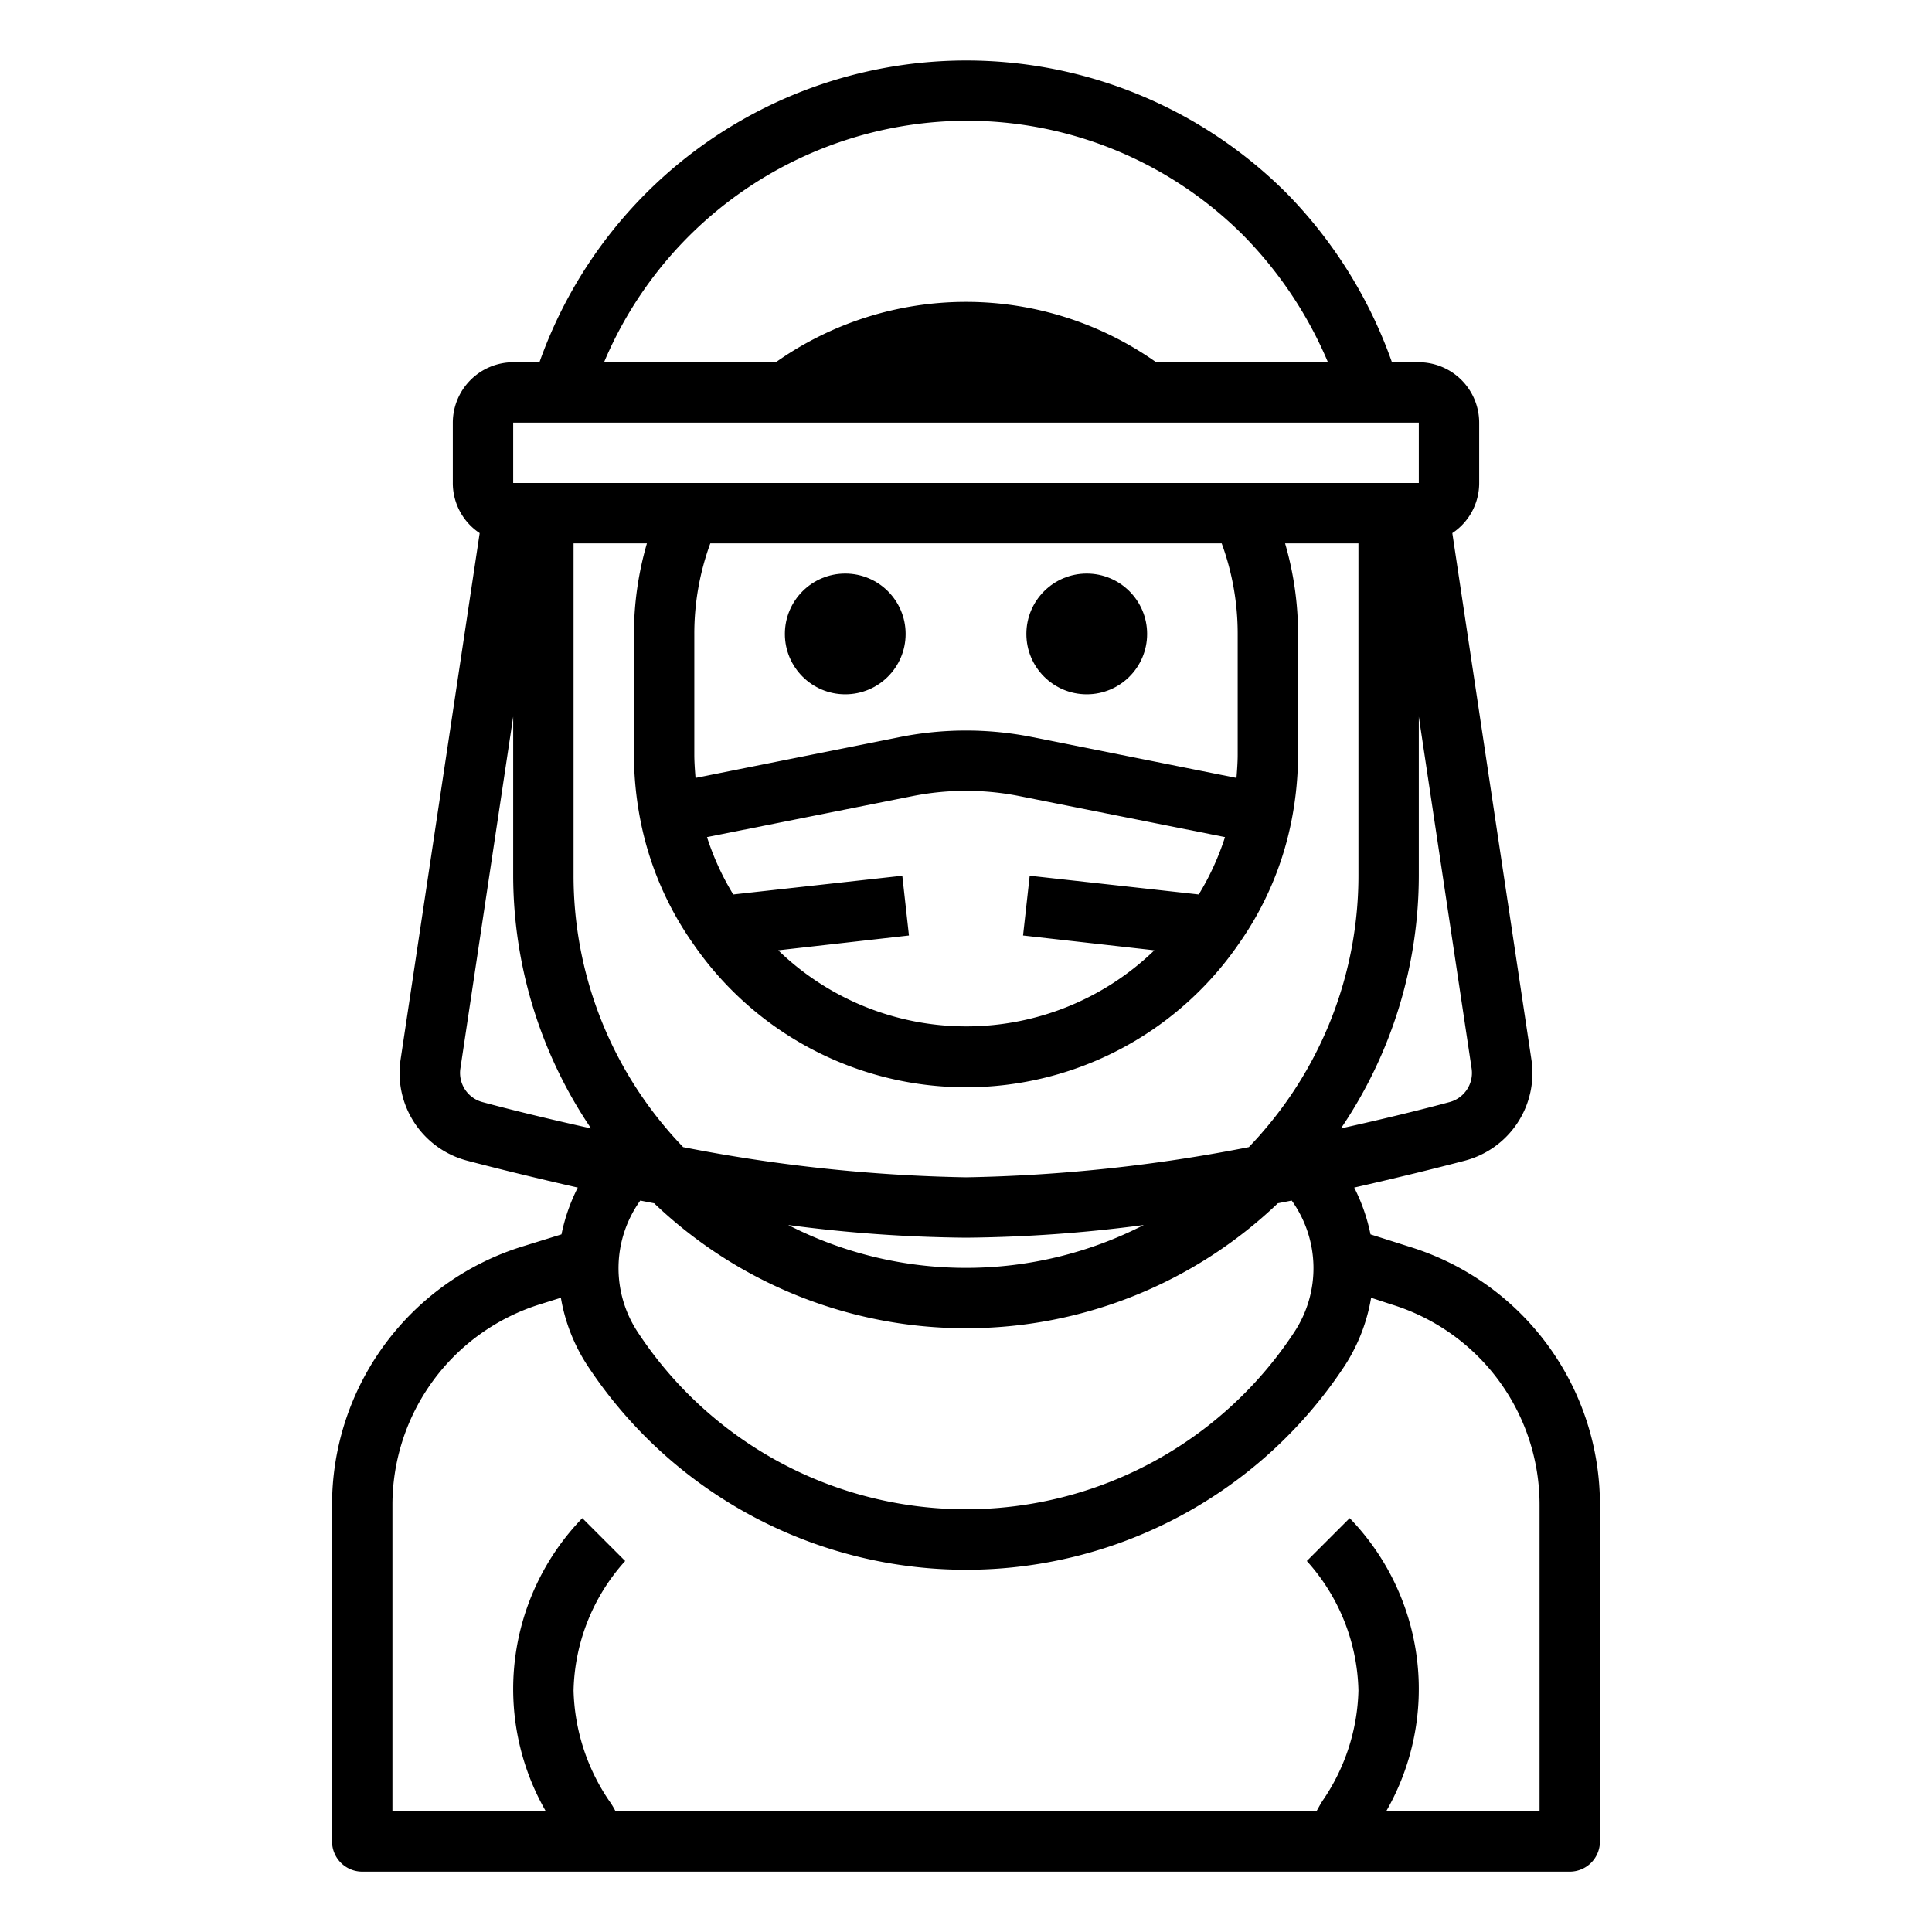 <svg xmlns="http://www.w3.org/2000/svg" viewBox="0 0 64 64" x="0px" y="0px"><g><path d="M46.69,41.3l-1.29-.41a6.069,6.069,0,0,0-.54-1.55c1.41-.32,2.67-.63,3.66-.89a3,3,0,0,0,2.21-3.35L48.11,17.66A1.99,1.99,0,0,0,49,16V14a2.006,2.006,0,0,0-2-2h-.89a15.224,15.224,0,0,0-3.5-5.61A15,15,0,0,0,17.87,12H17a2.006,2.006,0,0,0-2,2v2a1.99,1.99,0,0,0,.89,1.66L13.27,35.1a3,3,0,0,0,2.21,3.35c.99.26,2.25.57,3.66.89a6.069,6.069,0,0,0-.54,1.55l-1.29.4A8.963,8.963,0,0,0,11,49.88V61a1,1,0,0,0,1,1H52a1,1,0,0,0,1-1V49.88A8.941,8.941,0,0,0,46.69,41.3Zm2.06-5.9a1,1,0,0,1-.74,1.11c-.85.23-2.1.54-3.59.87A14.932,14.932,0,0,0,47,29V23.74ZM32,44a14.945,14.945,0,0,0,10.33-4.14l.46-.09a3.843,3.843,0,0,1,.09,4.35,13.011,13.011,0,0,1-21.76,0,3.843,3.843,0,0,1,.09-4.35l.46.09A14.945,14.945,0,0,0,32,44Zm-5.89-3.42A47.462,47.462,0,0,0,32,41a47.462,47.462,0,0,0,5.89-.42,12.926,12.926,0,0,1-11.78,0Zm15.74-3.11c-.15.18-.32.36-.48.53A53.3,53.3,0,0,1,32,39a53.4,53.4,0,0,1-9.37-1c-.16-.17-.33-.35-.49-.54A12.948,12.948,0,0,1,19,29V18h2.43A10.77,10.77,0,0,0,21,21v4a11.425,11.425,0,0,0,.21,2.15,10.65,10.65,0,0,0,1.75,4.11,10.968,10.968,0,0,0,18.08,0,10.65,10.65,0,0,0,1.75-4.11A11.425,11.425,0,0,0,43,25V21a10.77,10.77,0,0,0-.43-3H45V29A12.951,12.951,0,0,1,41.85,37.47Zm-3.61-5.99a8.961,8.961,0,0,1-12.46,0l4.33-.49-.22-1.98-5.6.62a8.825,8.825,0,0,1-.87-1.9l6.82-1.36a9.065,9.065,0,0,1,3.52,0l6.82,1.36a8.825,8.825,0,0,1-.87,1.9l-5.6-.62-.22,1.98Zm-4.08-7.07a11.214,11.214,0,0,0-4.32,0l-6.8,1.36c-.02-.26-.04-.52-.04-.77V21a8.7,8.7,0,0,1,.53-3H40.47A8.7,8.7,0,0,1,41,21v4c0,.25-.02.51-.04.77ZM32,4a12.954,12.954,0,0,1,9.19,3.8,13.434,13.434,0,0,1,2.8,4.2H38.3a10.923,10.923,0,0,0-12.6,0H20.01A13.07,13.07,0,0,1,32,4ZM17,14H47v2H17ZM15.99,36.51a1,1,0,0,1-.74-1.11L17,23.74V29a14.961,14.961,0,0,0,2.58,8.38C18.09,37.05,16.84,36.74,15.99,36.51ZM51,60H45.92a8.137,8.137,0,0,0-1.21-9.71l-1.42,1.42A6.609,6.609,0,0,1,45,56a6.723,6.723,0,0,1-1.18,3.64c-.08.12-.14.24-.21.36H20.39a2.667,2.667,0,0,0-.22-.36A6.794,6.794,0,0,1,19,56a6.609,6.609,0,0,1,1.71-4.29l-1.42-1.42A8.137,8.137,0,0,0,18.08,60H13V49.88a6.964,6.964,0,0,1,4.91-6.68l.67-.21a5.9,5.9,0,0,0,.87,2.23,15.014,15.014,0,0,0,25.11,0,5.941,5.941,0,0,0,.86-2.23l.67.22A6.943,6.943,0,0,1,51,49.88Z"></path><circle cx="28" cy="21" r="2"></circle><circle cx="36" cy="21" r="2"></circle></g></svg>